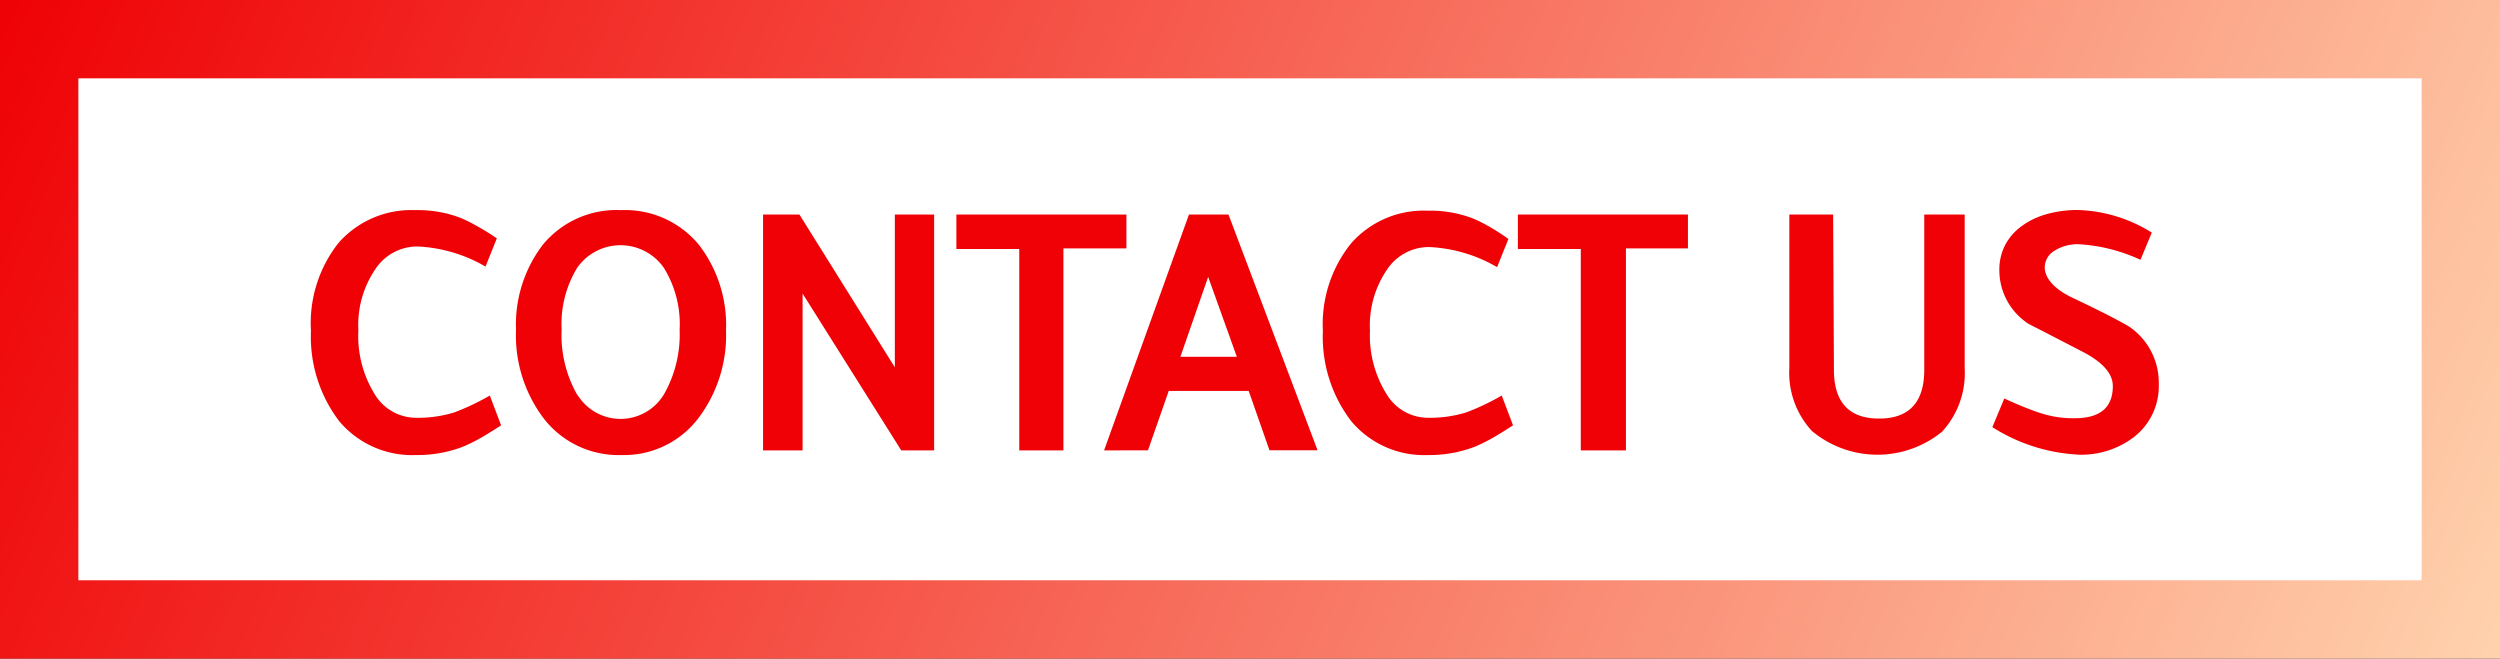 <svg xmlns="http://www.w3.org/2000/svg" xmlns:xlink="http://www.w3.org/1999/xlink" viewBox="0 0 221.41 58.33"><rect x="0" y="0" width="221.41" height="58.33" fill="#333333" stroke="none"/><defs><style>.cls-1{fill:#fff;}.cls-2{fill:#ef0105;}.cls-3{fill:url(#未命名漸層_2);}</style><linearGradient id="未命名漸層_2" x1="6.2" y1="-14.75" x2="215.21" y2="73.08" gradientUnits="userSpaceOnUse"><stop offset="0" stop-color="#ef0105"/><stop offset="1" stop-color="#ffd2ad"/></linearGradient></defs><title>contact us</title><g id="圖層_2" data-name="圖層 2"><g id="圖層_1-2" data-name="圖層 1"><rect class="cls-1" x="3.47" y="3.47" width="217.94" height="51.39"/><path class="cls-2" d="M44.38,37.67c-.71.46-1.34.85-1.89,1.16a13.79,13.79,0,0,1-1.46.72,11.21,11.21,0,0,1-4.19.75,8.43,8.43,0,0,1-6.8-3,12.35,12.35,0,0,1-2.5-8A11.45,11.45,0,0,1,30,21.49a8.58,8.58,0,0,1,6.77-2.88,10.59,10.59,0,0,1,4,.68,12.53,12.53,0,0,1,1.43.71A20.29,20.29,0,0,1,44,21.11l-1,2.5a13.13,13.13,0,0,0-6-1.78,4.44,4.44,0,0,0-3.69,1.91,8.78,8.78,0,0,0-1.57,5.51A9.79,9.79,0,0,0,33.24,35a4.28,4.28,0,0,0,3.6,2,10.91,10.91,0,0,0,3.38-.47,21.24,21.24,0,0,0,3.16-1.5Z"/><path class="cls-2" d="M48.11,37a12.19,12.19,0,0,1-2.41-7.79,11.65,11.65,0,0,1,2.41-7.58A8.46,8.46,0,0,1,55,18.61a8.48,8.48,0,0,1,6.89,3.06,11.65,11.65,0,0,1,2.41,7.58A12.19,12.19,0,0,1,61.88,37,8.28,8.28,0,0,1,55,40.3,8.36,8.36,0,0,1,48.11,37Zm3-2.09a4.48,4.48,0,0,0,7.7,0,10.69,10.69,0,0,0,1.38-5.7,9.46,9.46,0,0,0-1.39-5.48,4.68,4.68,0,0,0-7.69,0,9.57,9.57,0,0,0-1.37,5.45A10.69,10.69,0,0,0,51.14,35Z"/><path class="cls-2" d="M67.58,39.89V19H70.8l8.45,13.53V19h3.48V39.89H79.82L71.08,26V39.89Z"/><path class="cls-2" d="M90.27,39.89V22.05H84.7V19H99.76v3H94.18V39.89Z"/><path class="cls-2" d="M97.78,39.89,105.3,19h3.5l7.89,20.88h-4.26l-1.84-5.26h-7.08l-1.84,5.26Zm6.76-8.29h5L107,24.52Z"/><path class="cls-2" d="M134,37.67c-.71.46-1.34.85-1.89,1.16a13.79,13.79,0,0,1-1.46.72,11.21,11.21,0,0,1-4.19.75,8.41,8.41,0,0,1-6.79-3,12.29,12.29,0,0,1-2.51-8,11.4,11.4,0,0,1,2.51-7.76,8.55,8.55,0,0,1,6.76-2.88,10.59,10.59,0,0,1,4,.68,12.53,12.53,0,0,1,1.43.71,20.29,20.29,0,0,1,1.73,1.11l-1,2.5a13.13,13.13,0,0,0-6-1.78,4.44,4.44,0,0,0-3.69,1.91,8.78,8.78,0,0,0-1.57,5.51A9.79,9.79,0,0,0,122.86,35a4.28,4.28,0,0,0,3.6,2,10.91,10.91,0,0,0,3.38-.47,20.78,20.78,0,0,0,3.16-1.5Z"/><path class="cls-2" d="M140,39.89V22.05h-5.57V19h15.06v3H144V39.89Z"/><path class="cls-2" d="M162.42,32.76c0,2.88,1.35,4.31,4,4.31s4-1.43,4-4.31V19H174V32.6a7.68,7.68,0,0,1-2,5.63,9.06,9.06,0,0,1-11.53-.06,7.6,7.6,0,0,1-2-5.57V19h3.88Z"/><path class="cls-2" d="M177.51,35.29c.77.36,1.44.64,2,.86s1,.38,1.38.49a9.3,9.3,0,0,0,2.85.4c2.26,0,3.38-.95,3.38-2.85,0-1.08-.86-2.08-2.6-3l-3.58-1.85-1.27-.65a5.66,5.66,0,0,1-2.6-4.79,4.72,4.72,0,0,1,.49-2.15A4.8,4.8,0,0,1,179,20.06,6.81,6.81,0,0,1,181.14,19a9.92,9.92,0,0,1,2.88-.4,13,13,0,0,1,6.55,2l-1,2.41a15,15,0,0,0-5.48-1.38,3.82,3.82,0,0,0-2.22.63,1.72,1.72,0,0,0-.78,1.4c0,1,.88,2,2.63,2.79,1.44.69,2.56,1.24,3.36,1.66s1.31.7,1.52.84A6,6,0,0,1,191.19,34,5.7,5.7,0,0,1,189,38.7a7.69,7.69,0,0,1-4.85,1.57,15.72,15.72,0,0,1-7.7-2.44Z"/><path class="cls-3" d="M221.41,58.33H0V0H221.41ZM6.94,51.39H214.47V6.94H6.94Z"/></g></g></svg>
